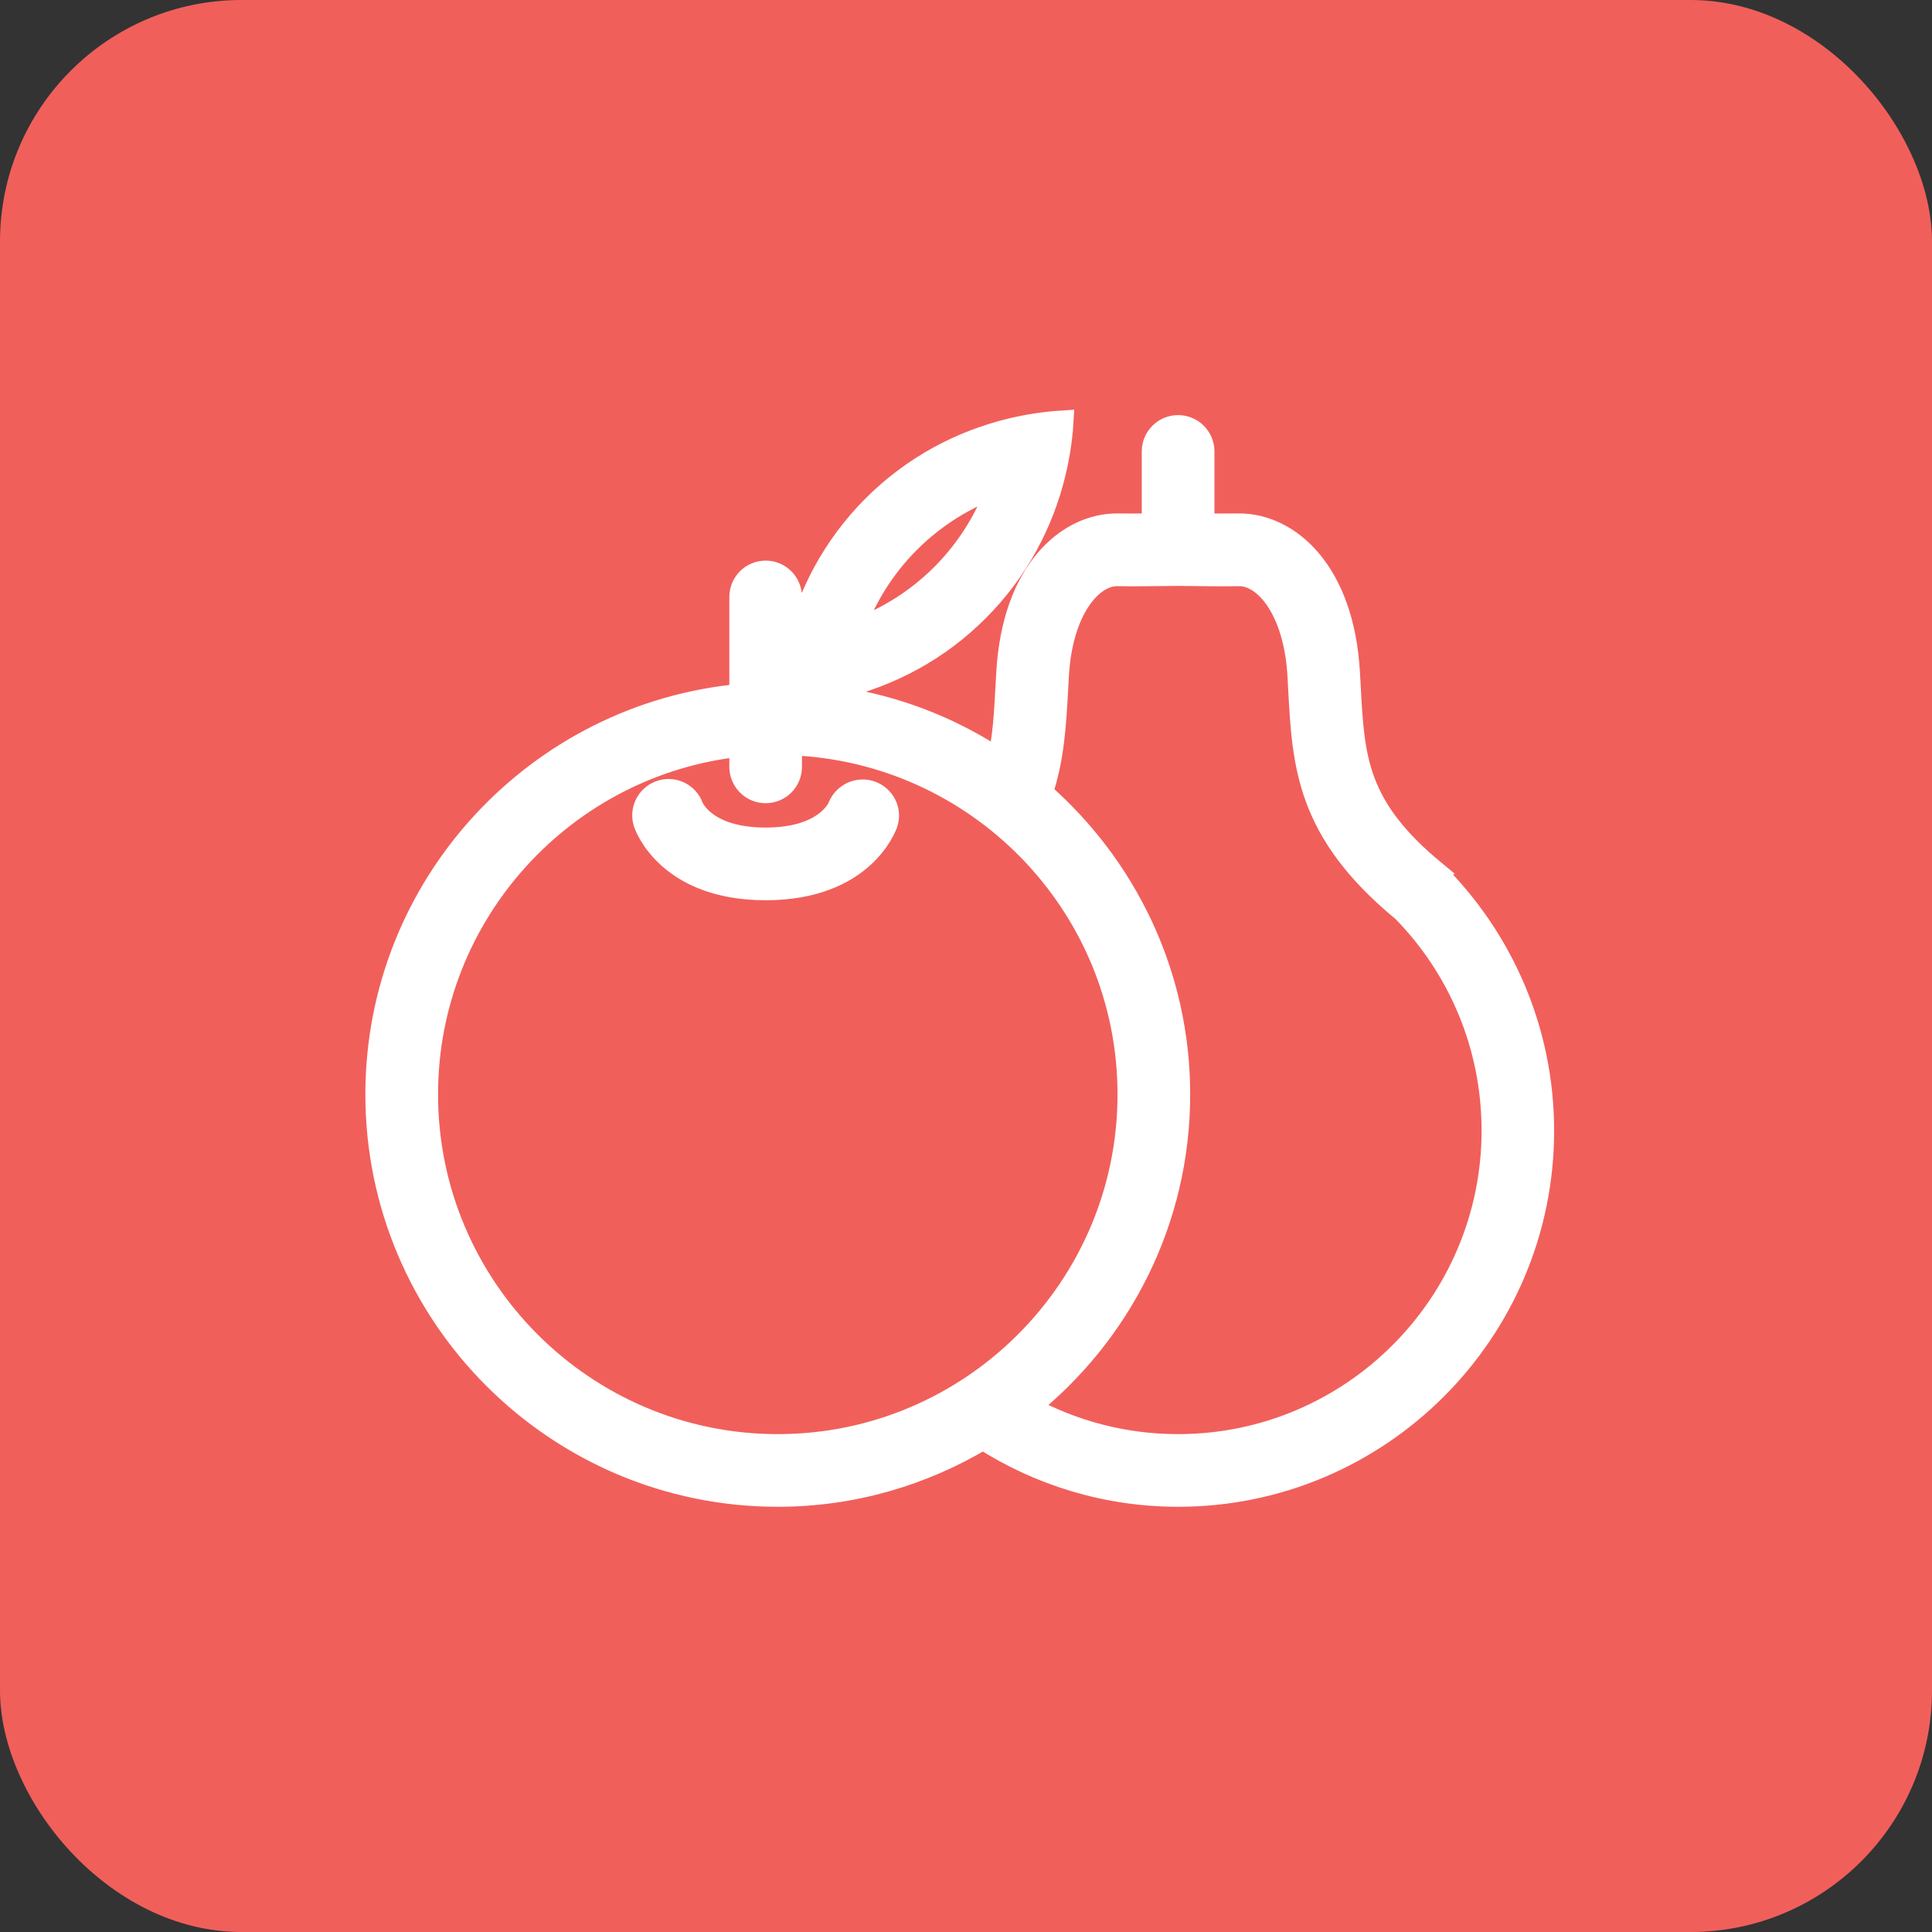 <?xml version="1.0" encoding="UTF-8"?>
<svg width="80px" height="80px" viewBox="0 0 80 80" version="1.1" xmlns="http://www.w3.org/2000/svg" xmlns:xlink="http://www.w3.org/1999/xlink">
    <rect x="0" y="0" width="80" height="80" fill="#333333" stroke="none"/>
    <!-- Generator: Sketch 42 (36781) - http://www.bohemiancoding.com/sketch -->
    <title>icon_farmers_market</title>
    <desc>Created with Sketch.</desc>
    <defs></defs>
    <g id="Mobile" stroke="none" stroke-width="1" fill="none" fill-rule="evenodd">
        <g id="icon_farmers_market">
            <rect id="Rectangle-6-Copy-3" fill="#F15F5B" x="0" y="0" width="80" height="80" rx="10"></rect>
            <path d="M59.394,36.136 L59.397,36.134 C56.109,33.427 56.004,31.427 55.843,28.398 L55.813,27.865 C55.577,23.653 53.329,21.76 51.315,21.76 L51.234,21.76 C50.933,21.765 50.386,21.765 49.785,21.76 C49.785,21.755 49.788,21.752 49.788,21.749 L49.788,18.693 C49.788,18.138 49.338,17.688 48.783,17.688 C48.228,17.688 47.778,18.138 47.778,18.693 L47.778,21.749 C47.778,21.755 47.781,21.757 47.781,21.76 C47.18,21.765 46.633,21.767 46.332,21.76 L46.251,21.76 C44.237,21.76 41.989,23.653 41.753,27.865 L41.723,28.398 C41.66,29.556 41.607,30.563 41.379,31.52 C38.88,29.852 35.906,28.855 32.708,28.757 L32.708,24.719 C32.708,24.163 32.259,23.714 31.704,23.714 C31.149,23.714 30.7,24.163 30.7,24.719 L30.7,28.813 C22.262,29.581 15.629,36.684 15.629,45.317 C15.629,54.457 23.066,61.893 32.206,61.893 C35.313,61.893 38.214,61.019 40.706,59.522 C43.042,61.017 45.81,61.893 48.783,61.893 C57.094,61.893 63.853,55.134 63.853,46.823 C63.853,42.649 62.145,38.869 59.394,36.136 Z M32.206,59.884 C24.174,59.884 17.639,53.349 17.639,45.317 C17.639,37.794 23.373,31.583 30.7,30.827 L30.7,31.754 C30.7,32.308 31.149,32.759 31.704,32.759 C32.259,32.759 32.708,32.308 32.708,31.754 L32.708,30.774 C40.507,31.043 46.774,37.452 46.774,45.317 C46.774,53.349 40.238,59.884 32.206,59.884 Z M48.783,59.884 C46.512,59.884 44.375,59.299 42.514,58.276 C42.512,58.276 42.512,58.276 42.512,58.279 C46.327,55.237 48.783,50.563 48.783,45.317 C48.783,40.341 46.568,35.883 43.087,32.838 C43.571,31.422 43.649,30.013 43.732,28.506 L43.76,27.981 C43.915,25.236 45.156,23.772 46.254,23.772 L46.284,23.772 C46.776,23.784 47.821,23.774 48.785,23.761 C49.75,23.774 50.795,23.784 51.287,23.772 L51.317,23.772 C52.415,23.772 53.656,25.236 53.811,27.981 L53.839,28.506 C54.01,31.678 54.153,34.416 58.124,37.686 C60.437,40.045 61.849,43.269 61.849,46.823 C61.844,54.024 55.984,59.884 48.783,59.884 Z M36.677,34.079 C36.639,34.19 35.73,36.777 31.704,36.777 C27.678,36.777 26.768,34.19 26.731,34.079 C26.555,33.552 26.842,32.984 27.366,32.809 C27.886,32.633 28.447,32.912 28.63,33.424 C28.667,33.514 29.227,34.767 31.701,34.767 C34.215,34.767 34.753,33.477 34.775,33.421 C34.977,32.917 35.547,32.648 36.059,32.834 C36.571,33.02 36.848,33.564 36.677,34.079 Z M40.459,25.251 C42.092,23.619 43.144,21.629 43.641,19.534 C43.8,18.864 43.906,18.185 43.948,17.5 C43.263,17.545 42.584,17.649 41.916,17.807 C39.819,18.306 37.83,19.356 36.197,20.989 C34.565,22.621 33.515,24.611 33.015,26.705 C32.857,27.376 32.751,28.054 32.708,28.74 C33.394,28.697 34.073,28.594 34.743,28.433 C36.84,27.936 38.829,26.884 40.459,25.251 Z M37.619,22.41 C38.721,21.308 40.023,20.527 41.404,20.044 C40.922,21.425 40.14,22.727 39.038,23.832 C37.935,24.935 36.634,25.715 35.251,26.198 C35.735,24.814 36.516,23.513 37.619,22.41 Z" id="Page-1" stroke="#FFFFFF" fill="#FFFFFF"></path>
        </g>
    </g>
</svg>